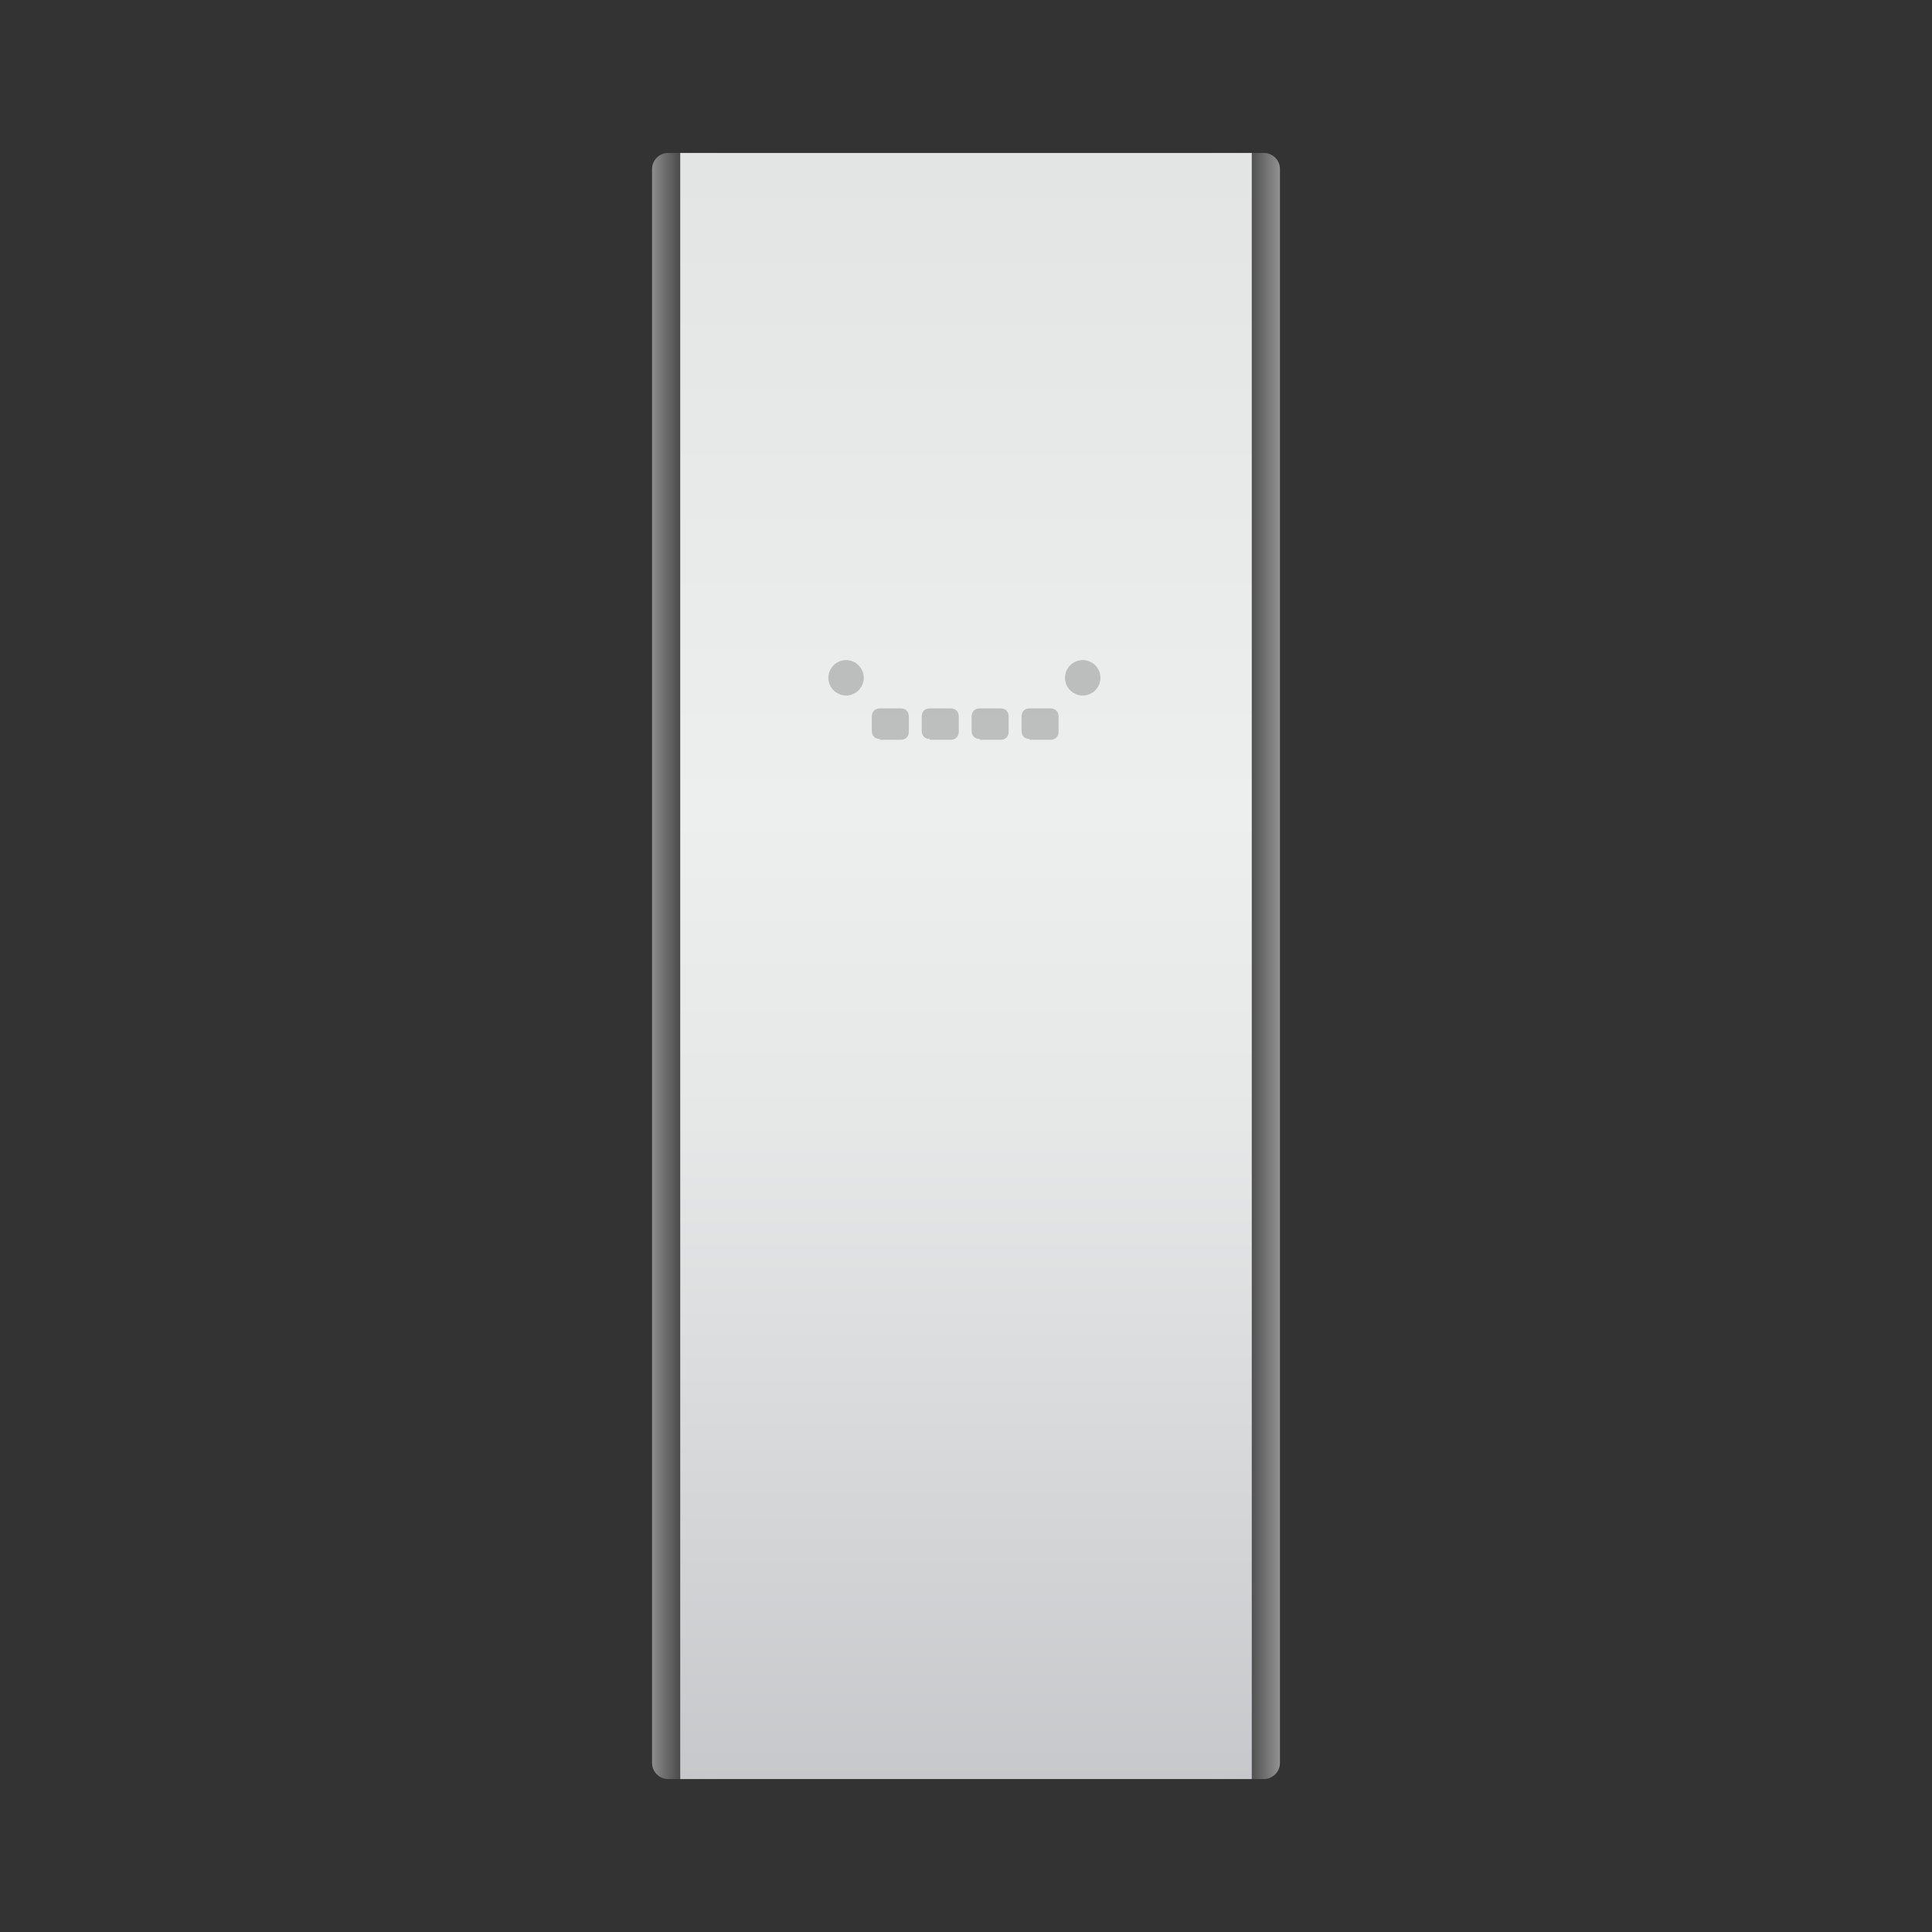 <?xml version="1.0" encoding="utf-8"?>
<!-- Generator: Adobe Illustrator 25.0.1, SVG Export Plug-In . SVG Version: 6.00 Build 0)  -->
<svg version="1.1" id="ic_x5F_device_x5F_list_x5F_styler"
	 xmlns="http://www.w3.org/2000/svg" xmlns:xlink="http://www.w3.org/1999/xlink" x="0px" y="0px" viewBox="0 0 240 240"
	 style="enable-background:new 0 0 240 240;" xml:space="preserve">
<rect x="0" y="0" width="240" height="240" fill="#333333" stroke="none"/>
<style type="text/css">
	.st0{fill:url(#SVGID_1_);}
	.st1{fill:url(#SVGID_2_);}
	.st2{opacity:0.2;}
</style>
<g id="_x5F_off_90_">
	<g id="_x5F_off_110_">
		<linearGradient id="SVGID_1_" gradientUnits="userSpaceOnUse" x1="76.885" y1="120" x2="163.036" y2="120">
			<stop  offset="0" style="stop-color:#E8E8E8"/>
			<stop  offset="2.818268e-02" style="stop-color:#B0B0B0"/>
			<stop  offset="6.300968e-02" style="stop-color:#727272"/>
			<stop  offset="9.487859e-02" style="stop-color:#414141"/>
			<stop  offset="0.123" style="stop-color:#1E1E1E"/>
			<stop  offset="0.145" style="stop-color:#080808"/>
			<stop  offset="0.16" style="stop-color:#000000"/>
			<stop  offset="0.5" style="stop-color:#000000"/>
			<stop  offset="0.84" style="stop-color:#000000"/>
			<stop  offset="0.855" style="stop-color:#0A0A0A"/>
			<stop  offset="0.879" style="stop-color:#232323"/>
			<stop  offset="0.91" style="stop-color:#4D4D4D"/>
			<stop  offset="0.947" style="stop-color:#888888"/>
			<stop  offset="0.988" style="stop-color:#D1D1D1"/>
			<stop  offset="1" style="stop-color:#E8E8E8"/>
		</linearGradient>
		<path class="st0" d="M157,221H83c-1.1,0-2-0.9-2-2V21c0-1.1,0.9-2,2-2h74c1.1,0,2,0.9,2,2v198C159,220.1,158.1,221,157,221z"/>
		<linearGradient id="SVGID_2_" gradientUnits="userSpaceOnUse" x1="120" y1="221" x2="120" y2="20.452">
			<stop  offset="0" style="stop-color:#C7C8CB"/>
			<stop  offset="0.128" style="stop-color:#D2D3D5"/>
			<stop  offset="0.408" style="stop-color:#E6E7E7"/>
			<stop  offset="0.6" style="stop-color:#EDEEEE"/>
			<stop  offset="1" style="stop-color:#E3E4E4"/>
		</linearGradient>
		<rect x="84.5" y="19" class="st1" width="71" height="202"/>
		<g class="st2">
			<path d="M109.3,91.8c-0.6,0-1-0.4-1-1V89c0-0.6,0.4-1,1-1h2.6c0.6,0,1,0.4,1,1v1.9c0,0.6-0.4,1-1,1H109.3z"/>
			<path d="M115.5,91.8c-0.6,0-1-0.4-1-1V89c0-0.6,0.4-1,1-1h2.6c0.6,0,1,0.4,1,1v1.9c0,0.6-0.4,1-1,1H115.5z"/>
			<path d="M121.7,91.8c-0.6,0-1-0.4-1-1V89c0-0.6,0.4-1,1-1h2.6c0.6,0,1,0.4,1,1v1.9c0,0.6-0.4,1-1,1H121.7z"/>
			<path d="M127.9,91.8c-0.6,0-1-0.4-1-1V89c0-0.6,0.4-1,1-1h2.6c0.6,0,1,0.4,1,1v1.9c0,0.6-0.4,1-1,1H127.9z"/>
			<g>
				<path d="M105.1,86.4c-1.2,0-2.2-1-2.2-2.2s1-2.2,2.2-2.2c1.2,0,2.2,1,2.2,2.2S106.3,86.4,105.1,86.4z"/>
				<circle cx="134.5" cy="84.2" r="2.2"/>
			</g>
		</g>
	</g>
</g>
</svg>
